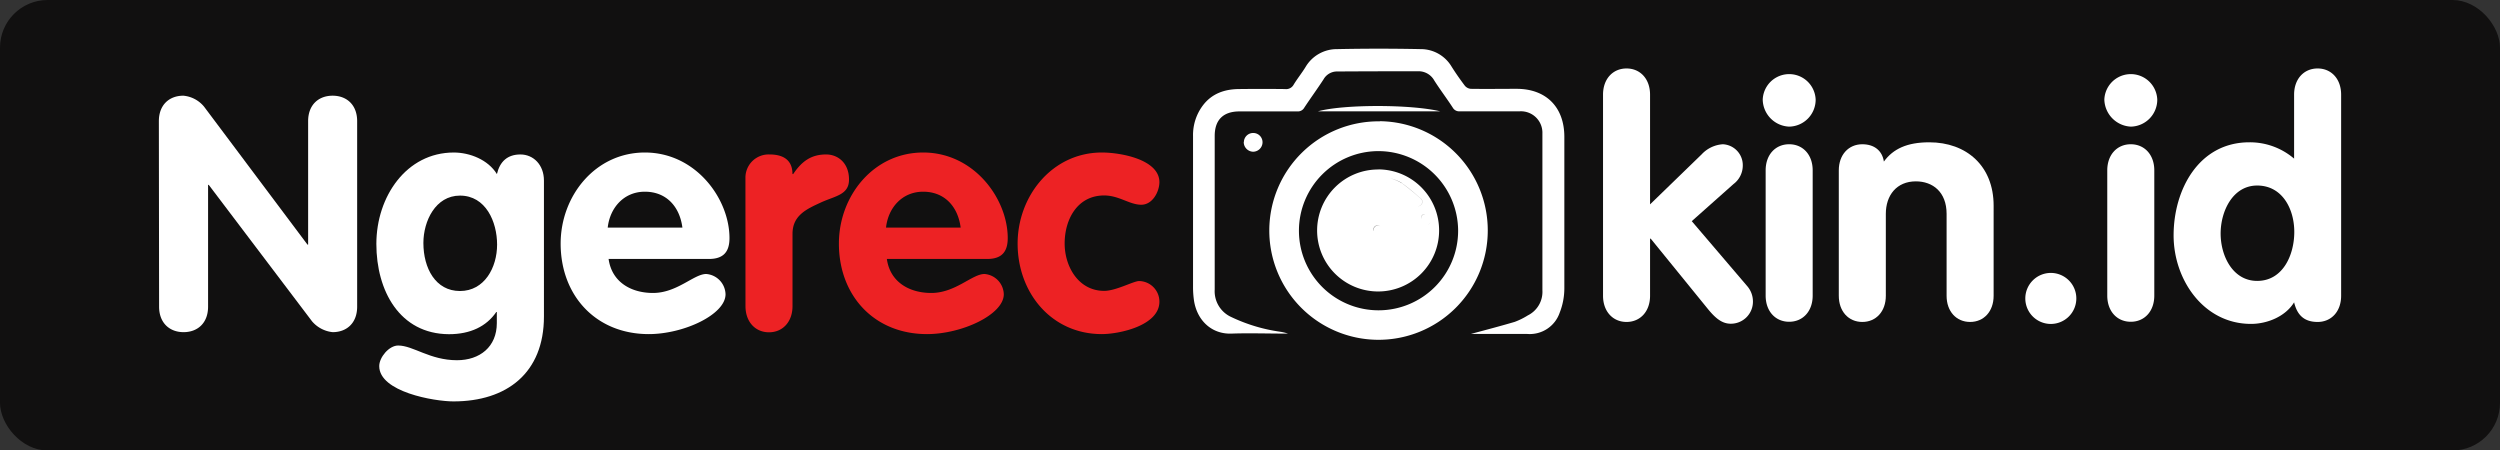 <svg xmlns="http://www.w3.org/2000/svg" viewBox="0 0 538.98 97.12"><rect x="0" y="0" width="538.98" height="97.12" fill="#333333" stroke="none"/><defs><style>.cls-1{fill:#111010;}.cls-2{fill:#fff;}.cls-3{fill:#ed2224;}</style></defs><g id="Layer_2" data-name="Layer 2"><g id="Layer_1-2" data-name="Layer 1"><rect class="cls-1" width="538.98" height="97.12" rx="10.27"/><path class="cls-2" d="M34.25,26.12c0-3.52,2.25-5.49,5.28-5.49A6.54,6.54,0,0,1,44,23L66.29,52.74h.14V26.12c0-3.52,2.25-5.49,5.28-5.49S77,22.6,77,26.12v40c0,3.52-2.25,5.49-5.28,5.49a6.74,6.74,0,0,1-4.44-2.33L45,39.85h-.14V66.12c0,3.52-2.25,5.49-5.28,5.49s-5.28-2-5.28-5.49Z"/><path class="cls-2" d="M117.27,68.23c0,12.18-8,18.31-19.51,18.31-4.15,0-16-2.05-16-7.61,0-1.9,2.11-4.44,4.08-4.44,3.24,0,6.83,3.17,12.68,3.17,4.92,0,8.59-2.88,8.59-8v-2.4H107c-2.12,3.1-5.57,4.79-10.21,4.79C86.14,72,81.14,62.66,81.14,52.6c0-10.22,6.48-19.72,16.69-19.72,3.45,0,7.4,1.55,9.3,4.65.63-2.68,2.25-4.23,5.07-4.23s5.07,2.25,5.07,5.63ZM99.17,42.17c-5.28,0-7.89,5.5-7.89,10.21,0,5.43,2.61,10.36,7.89,10.36s8-5.07,8-10S104.73,42.17,99.17,42.17Z"/><path class="cls-2" d="M131.21,55.83c.7,5,4.86,7.33,9.57,7.33,5.21,0,8.81-4.09,11.48-4.09a4.51,4.51,0,0,1,4.16,4.37c0,4.37-9,8.59-16.55,8.59-11.41,0-19-8.31-19-19.51,0-10.28,7.46-19.64,18.16-19.64,11,0,18.24,10,18.24,18.45,0,3-1.34,4.5-4.43,4.5Zm15.91-6.76c-.56-4.43-3.38-7.74-8.1-7.74-4.5,0-7.53,3.45-8,7.74Z"/><path class="cls-3" d="M160.71,38.37a5,5,0,0,1,5.21-5.07c2.68,0,4.93,1,4.93,4.23H171c1.9-2.82,3.94-4.23,7.11-4.23,2.47,0,4.93,1.76,4.93,5.42,0,3.31-3,3.52-6.05,4.93s-6.13,2.75-6.13,6.76V66c0,3.38-2.11,5.64-5.07,5.64s-5.07-2.26-5.07-5.64Z"/><path class="cls-3" d="M191.2,55.83c.7,5,4.86,7.33,9.58,7.33,5.21,0,8.8-4.09,11.47-4.09a4.51,4.51,0,0,1,4.16,4.37c0,4.37-9,8.59-16.55,8.59-11.41,0-19-8.31-19-19.51,0-10.28,7.46-19.64,18.17-19.64,11,0,18.23,10,18.23,18.45,0,3-1.33,4.5-4.43,4.5Zm15.91-6.76c-.56-4.43-3.38-7.74-8.09-7.74-4.51,0-7.54,3.45-8,7.74Z"/><path class="cls-3" d="M246.05,44.14c-2.53,0-4.79-2-8-2-5.77,0-8.52,5.14-8.52,10.35,0,5,3,10.22,8.52,10.22,2.54,0,6.34-2.12,7.54-2.12a4.45,4.45,0,0,1,4.37,4.44c0,5.21-8.74,7-12.4,7-10.91,0-18.17-8.94-18.17-19.51,0-10.28,7.47-19.64,18.17-19.64,4,0,12.4,1.48,12.4,6.41C249.93,41.4,248.45,44.14,246.05,44.14Z"/><path class="cls-2" d="M345.6,20.4c0-3.38,2.11-5.64,5.07-5.64s5.07,2.26,5.07,5.64V44.06l11.12-10.78a6.83,6.83,0,0,1,4.58-2.18,4.51,4.51,0,0,1,4.29,4.58,5,5,0,0,1-2,4l-9,8,11.9,13.94A5.06,5.06,0,0,1,377.92,65a4.75,4.75,0,0,1-4.79,4.79c-1.83,0-3.24-1.13-4.86-3.1L355.88,51.45h-.14V63.77c0,3.38-2.12,5.64-5.07,5.64s-5.07-2.26-5.07-5.64Z"/><path class="cls-2" d="M391.44,21.45a5.81,5.81,0,0,1-5.71,5.85,5.94,5.94,0,0,1-5.7-5.85,5.71,5.71,0,0,1,11.41,0ZM380.66,36.73c0-3.38,2.11-5.63,5.07-5.63s5.07,2.25,5.07,5.63v27c0,3.38-2.11,5.64-5.07,5.64s-5.07-2.26-5.07-5.64Z"/><path class="cls-2" d="M396.43,36.73c0-3.38,2.12-5.63,5.07-5.63,2.61,0,4.3,1.41,4.65,3.73,2-2.74,5-4.15,9.79-4.15,8,0,13.87,5.07,13.87,13.66V63.77c0,3.38-2.11,5.64-5.07,5.64s-5.07-2.26-5.07-5.64V46.1c0-4.72-3-7-6.62-7-4.15,0-6.48,3-6.48,7V63.77c0,3.38-2.11,5.64-5.07,5.64s-5.07-2.26-5.07-5.64Z"/><path class="cls-2" d="M442.13,58.84a5.5,5.5,0,1,1-5.49,5.5A5.51,5.51,0,0,1,442.13,58.84Z"/><path class="cls-2" d="M465.09,21.45a5.81,5.81,0,0,1-5.71,5.85,6,6,0,0,1-5.7-5.85,5.71,5.71,0,0,1,11.41,0ZM454.31,36.73c0-3.38,2.12-5.63,5.07-5.63s5.07,2.25,5.07,5.63v27c0,3.38-2.11,5.64-5.07,5.64s-5.07-2.26-5.07-5.64Z"/><path class="cls-2" d="M504.73,63.77c0,3.38-2.11,5.64-5.07,5.64s-4.43-1.55-5.07-4.23c-1.9,3.1-5.84,4.65-9.29,4.65-10.21,0-16.69-9.51-16.69-19.08,0-9.86,5.42-20.07,16.33-20.07a14.65,14.65,0,0,1,9.65,3.52V20.4c0-3.38,2.11-5.64,5.07-5.64s5.07,2.26,5.07,5.64ZM486.63,40c-5.28,0-7.88,5.56-7.88,10.35s2.6,10.21,7.88,10.21c5.57,0,8-5.63,8-10.56S492.06,40,486.63,40Z"/><path class="cls-2" d="M317.09,72c3-.81,6.23-1.65,9.48-2.61A15.28,15.28,0,0,0,329.38,68a5.67,5.67,0,0,0,3.15-5.43c0-10.25,0-20.5,0-30.76,0-1,0-2,0-3A4.63,4.63,0,0,0,327.62,24q-6.45,0-12.91,0a1.57,1.57,0,0,1-1.49-.77c-1.3-2-2.72-3.87-4-5.87a3.87,3.87,0,0,0-3.43-2q-8.81,0-17.62.05a3.33,3.33,0,0,0-2.82,1.69c-1.35,2.07-2.81,4.07-4.17,6.13a1.57,1.57,0,0,1-1.48.79c-4.16,0-8.32,0-12.48,0-3.49,0-5.34,1.82-5.34,5.28,0,11,0,22.09,0,33.13a6.1,6.1,0,0,0,3.6,5.93A36.07,36.07,0,0,0,276,71.52a10.24,10.24,0,0,1,1.68.4c-.27,0-.55,0-.82,0-3.77,0-7.54-.13-11.29,0-4.17.19-7.44-2.65-8.15-7.09a20.08,20.08,0,0,1-.21-3q0-16.23,0-32.48a10.6,10.6,0,0,1,2.12-6.62c1.93-2.55,4.64-3.49,7.72-3.53q5-.06,10,0a1.83,1.83,0,0,0,1.84-.93c.8-1.32,1.78-2.52,2.58-3.83a7.81,7.81,0,0,1,6.81-3.85q9-.19,18,0a7.71,7.71,0,0,1,6.65,3.74c.89,1.42,1.86,2.8,2.87,4.14a1.87,1.87,0,0,0,1.28.68c3.3.05,6.6,0,9.89,0,6.37,0,10.29,3.95,10.29,10.36,0,10.9,0,21.8,0,32.69a14.22,14.22,0,0,1-1,5.2A6.81,6.81,0,0,1,329.29,72C325.1,72,320.91,72,317.09,72Zm-19.6-45.84a23.55,23.55,0,1,0,23.26,23.55A23.54,23.54,0,0,0,297.49,26.13Zm16.87,23.51a17.16,17.16,0,1,1-17.13-17.09A17.22,17.22,0,0,1,314.36,49.64ZM284.14,24H310.5C304.17,22.47,289.61,22.48,284.14,24Zm-16,6.64a2.08,2.08,0,0,0,2,2.07,2.05,2.05,0,0,0,2.05-1.94,2,2,0,0,0-2-2.1A2,2,0,0,0,268.17,30.62Zm29,5.9a13.15,13.15,0,1,0,13.12,13.12A13.14,13.14,0,0,0,297.21,36.52Zm5,2.88c1.44,1,2.79,2.18,4.12,3.34a.91.91,0,0,1,0,1.5,1,1,0,0,1-1.48-.25,10.24,10.24,0,0,0-5.15-3.5,1.57,1.57,0,0,1-.74-1.18c0-.27.53-.59.83-.9A11.24,11.24,0,0,1,302.17,39.4Zm5.31,9.23c-.85,0-1.05-.7-1.09-1.41s.32-1.13,1-1.09c.89.06,1,.79,1.09,1.79C308.23,48.11,307.86,48.62,307.48,48.63Zm-11.33,1.09a.92.92,0,0,1,1.07-1.13,1.6,1.6,0,0,1,1,1.09c0,.39-.49.85-.77,1.27H297C296.71,50.55,296.24,50.17,296.15,49.72Zm2.75-10.41a1.57,1.57,0,0,0,.74,1.18,10.24,10.24,0,0,1,5.15,3.5,1,1,0,0,0,1.48.25.91.91,0,0,0,0-1.5c-1.33-1.16-2.68-2.31-4.12-3.34a11.24,11.24,0,0,0-2.44-1C299.43,38.72,298.88,39,298.9,39.31Zm8.49,6.82c-.68,0-1,.41-1,1.09s.24,1.44,1.09,1.41c.38,0,.75-.52,1-.71C308.36,46.92,308.28,46.19,307.39,46.13ZM297.46,51c.28-.42.81-.88.77-1.27a1.6,1.6,0,0,0-1-1.09.92.92,0,0,0-1.07,1.13c.09.45.56.83.86,1.24Z"/></g></g></svg>